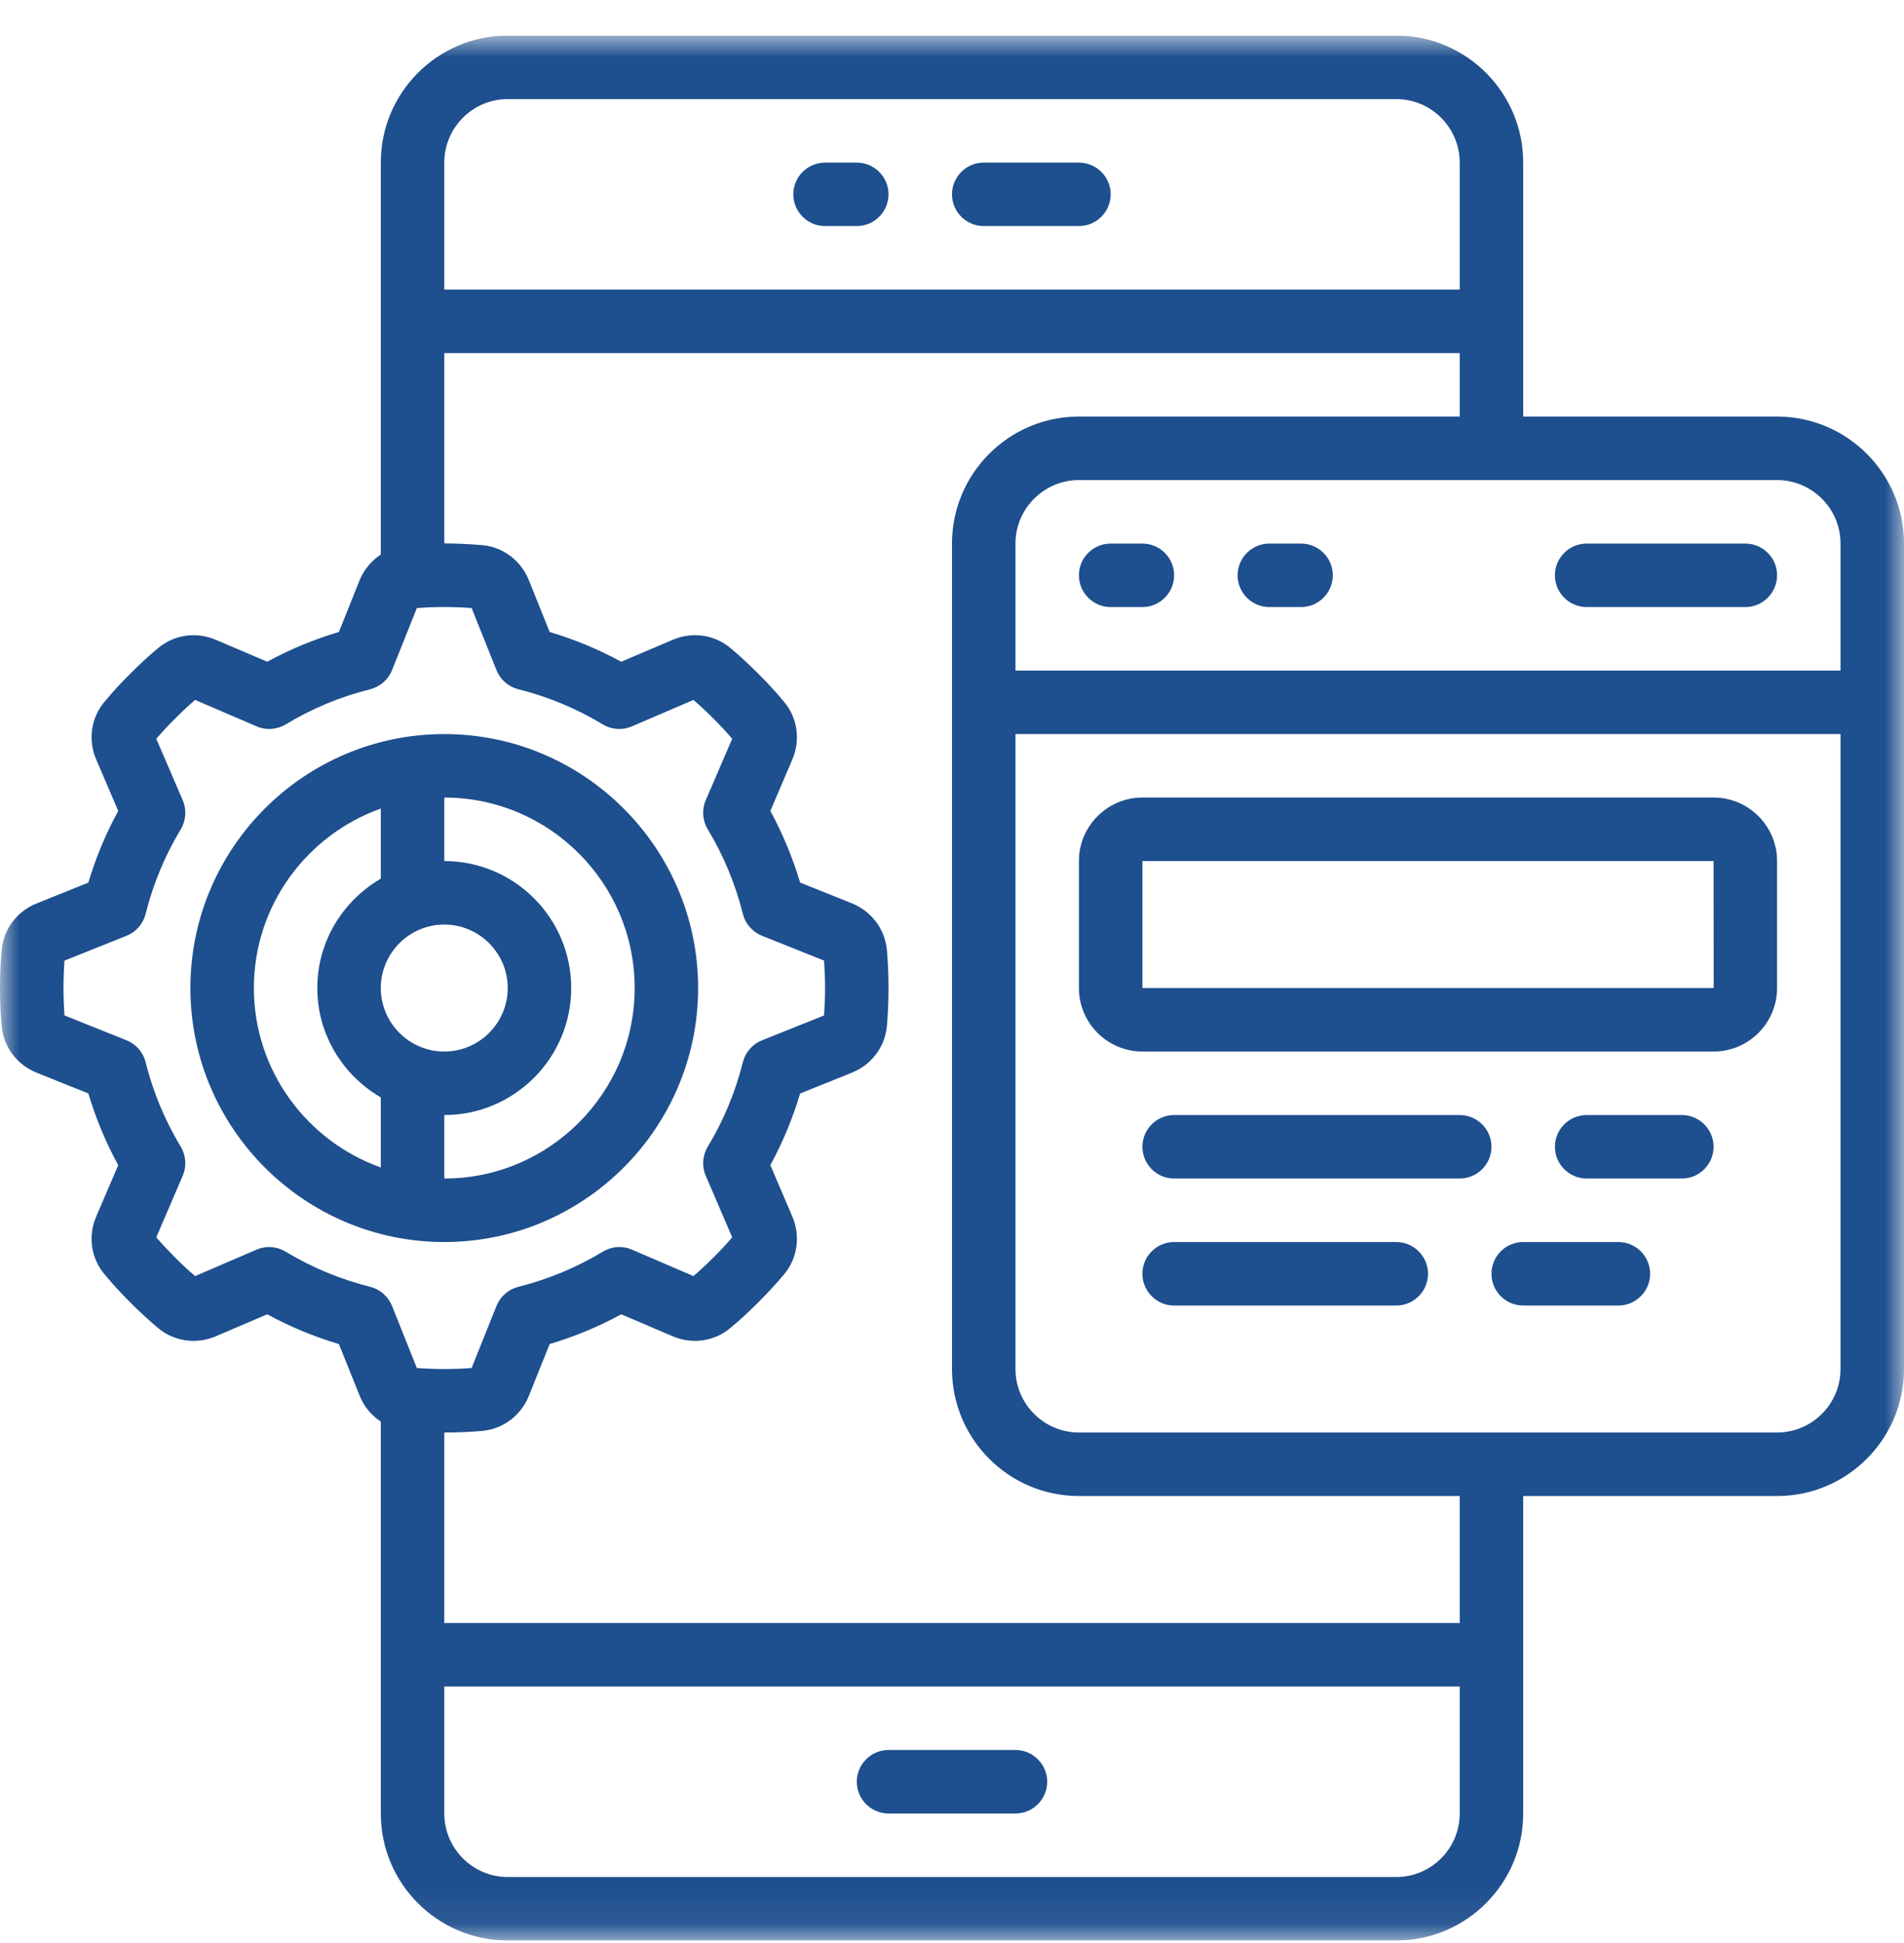 <svg width="50" height="51" viewBox="0 0 50 51" fill="none" xmlns="http://www.w3.org/2000/svg">
<g clip-path="url(#clip0_61_1545)">
<mask id="mask0_61_1545" style="mask-type:luminance" maskUnits="userSpaceOnUse" x="0" y="0" width="50" height="51">
<path d="M0 0.934H50V50.934H0V0.934Z" fill="white"/>
</mask>
<g mask="url(#mask0_61_1545)">
<path d="M46.667 37.601H28.333C27.415 37.601 26.667 36.852 26.667 35.934V19.268H48.333V35.934C48.333 36.852 47.585 37.601 46.667 37.601ZM38.333 42.601H11.667V37.601C12.001 37.601 12.337 37.588 12.669 37.558C13.212 37.506 13.678 37.158 13.889 36.638L14.434 35.279C15.087 35.084 15.716 34.824 16.315 34.498L17.665 35.075C18.173 35.292 18.756 35.212 19.176 34.86C19.434 34.648 19.677 34.42 19.915 34.183C20.152 33.945 20.38 33.701 20.595 33.443C20.944 33.024 21.025 32.445 20.807 31.933L20.23 30.583C20.556 29.984 20.816 29.355 21.012 28.701L22.37 28.157C22.372 28.154 22.372 28.154 22.372 28.154C22.891 27.946 23.238 27.48 23.29 26.937C23.32 26.605 23.333 26.269 23.333 25.934C23.333 25.598 23.32 25.264 23.29 24.932C23.238 24.387 22.891 23.923 22.37 23.71L21.012 23.167C20.816 22.512 20.556 21.885 20.23 21.286L20.807 19.934C21.025 19.424 20.944 18.845 20.592 18.424C20.38 18.167 20.152 17.923 19.915 17.686C19.677 17.447 19.434 17.22 19.176 17.005C18.756 16.657 18.173 16.575 17.665 16.794L16.315 17.369C15.716 17.044 15.087 16.783 14.434 16.588L13.887 15.227C13.678 14.71 13.212 14.361 12.669 14.309C12.337 14.281 12.001 14.264 11.667 14.264V9.268H38.333V10.934H28.333C26.494 10.934 25 12.428 25 14.268V35.934C25 37.773 26.494 39.268 28.333 39.268H38.333V42.601ZM36.667 49.268H13.333C12.415 49.268 11.667 48.519 11.667 47.601V44.268H38.333V47.601C38.333 48.519 37.585 49.268 36.667 49.268ZM7.503 32.855C7.272 32.714 6.988 32.692 6.741 32.799L5.124 33.495C4.941 33.339 4.766 33.176 4.596 33.005C4.427 32.835 4.26 32.66 4.104 32.477L4.801 30.856C4.905 30.609 4.885 30.329 4.746 30.097C4.329 29.407 4.02 28.662 3.824 27.881C3.759 27.62 3.574 27.408 3.327 27.308L1.693 26.653C1.676 26.416 1.667 26.175 1.667 25.934C1.667 25.693 1.676 25.453 1.693 25.214L3.327 24.561C3.574 24.459 3.759 24.248 3.824 23.988C4.02 23.206 4.329 22.46 4.746 21.77C4.885 21.54 4.905 21.256 4.801 21.009L4.104 19.391C4.26 19.209 4.427 19.033 4.596 18.864C4.766 18.691 4.941 18.528 5.124 18.372L6.745 19.068C6.988 19.173 7.272 19.153 7.503 19.014C8.193 18.597 8.939 18.287 9.72 18.092C9.98 18.027 10.191 17.842 10.293 17.595L10.947 15.96C11.422 15.924 11.908 15.924 12.385 15.96L13.04 17.595C13.141 17.842 13.353 18.027 13.613 18.092C14.395 18.287 15.139 18.597 15.829 19.014C16.061 19.153 16.341 19.173 16.588 19.068L18.21 18.372C18.392 18.528 18.568 18.691 18.737 18.864C18.909 19.033 19.072 19.209 19.228 19.391L18.531 21.009C18.427 21.256 18.447 21.54 18.587 21.77C19.004 22.46 19.312 23.206 19.508 23.988C19.573 24.248 19.759 24.459 20.006 24.561L21.641 25.214C21.656 25.453 21.667 25.693 21.667 25.934C21.667 26.175 21.656 26.416 21.641 26.653L20.006 27.308C19.759 27.408 19.573 27.62 19.508 27.881C19.312 28.662 19.004 29.407 18.587 30.097C18.447 30.329 18.427 30.609 18.531 30.856L19.228 32.477C19.072 32.66 18.909 32.835 18.737 33.005C18.568 33.176 18.392 33.339 18.21 33.495L16.591 32.799C16.341 32.692 16.061 32.714 15.829 32.855C15.139 33.272 14.395 33.58 13.613 33.776C13.353 33.841 13.141 34.027 13.04 34.274L12.385 35.908C11.91 35.943 11.426 35.943 10.947 35.908L10.293 34.274C10.191 34.027 9.98 33.841 9.72 33.776C8.939 33.58 8.193 33.272 7.503 32.855ZM13.333 2.601H36.667C37.585 2.601 38.333 3.35 38.333 4.268V7.601H11.667V4.268C11.667 3.35 12.415 2.601 13.333 2.601ZM48.333 14.268V17.601H26.667V14.268C26.667 13.35 27.415 12.601 28.333 12.601H46.667C47.585 12.601 48.333 13.35 48.333 14.268ZM46.667 10.934H40V4.268C40 2.428 38.505 0.934 36.667 0.934H13.333C11.493 0.934 10 2.428 10 4.268V14.554C9.759 14.717 9.56 14.945 9.443 15.231L8.9 16.588C8.245 16.783 7.613 17.044 7.018 17.369L5.667 16.794C5.156 16.575 4.577 16.657 4.156 17.009C3.9 17.22 3.655 17.447 3.418 17.686C3.18 17.923 2.952 18.167 2.741 18.424C2.389 18.845 2.307 19.424 2.526 19.934L3.105 21.286C2.776 21.885 2.516 22.512 2.32 23.167L0.96 23.714C0.443 23.923 0.094 24.387 0.046 24.932C0.013 25.264 0 25.598 0 25.934C0 26.269 0.013 26.605 0.046 26.937C0.094 27.48 0.443 27.946 0.964 28.157L2.32 28.701C2.516 29.355 2.776 29.984 3.105 30.583L2.526 31.933C2.307 32.445 2.389 33.024 2.741 33.443C2.952 33.701 3.18 33.945 3.418 34.183C3.655 34.42 3.9 34.648 4.156 34.863C4.577 35.212 5.156 35.292 5.667 35.075L7.018 34.498C7.613 34.824 8.245 35.084 8.9 35.279L9.447 36.64C9.56 36.926 9.759 37.152 10 37.315V47.601C10 49.44 11.493 50.934 13.333 50.934H36.667C38.505 50.934 40 49.44 40 47.601V39.268H46.667C48.505 39.268 50 37.773 50 35.934V14.268C50 12.428 48.505 10.934 46.667 10.934Z" fill="#1E4F8E"/>
</g>
<path d="M6.667 25.934C6.667 23.762 8.062 21.913 10 21.223V23.063C9.007 23.643 8.333 24.706 8.333 25.934C8.333 27.161 9.007 28.226 10 28.805V30.644C8.062 29.954 6.667 28.105 6.667 25.934ZM11.667 24.268C12.585 24.268 13.333 25.016 13.333 25.934C13.333 26.852 12.585 27.601 11.667 27.601C10.749 27.601 10 26.852 10 25.934C10 25.016 10.749 24.268 11.667 24.268ZM16.667 25.934C16.667 28.691 14.423 30.934 11.667 30.934V29.268C13.505 29.268 15 27.773 15 25.934C15 24.094 13.505 22.601 11.667 22.601V20.934C14.423 20.934 16.667 23.176 16.667 25.934ZM18.333 25.934C18.333 22.259 15.341 19.268 11.667 19.268C7.991 19.268 5 22.259 5 25.934C5 29.609 7.991 32.601 11.667 32.601C15.341 32.601 18.333 29.609 18.333 25.934Z" fill="#1E4F8E"/>
<path d="M30 25.934V22.601H45L45.003 25.934H30ZM45 20.934H30C29.082 20.934 28.333 21.683 28.333 22.601V25.934C28.333 26.852 29.082 27.601 30 27.601H45C45.918 27.601 46.667 26.852 46.667 25.934V22.601C46.667 21.683 45.918 20.934 45 20.934Z" fill="#1E4F8E"/>
<path d="M21.667 5.934H22.5C22.958 5.934 23.333 5.559 23.333 5.101C23.333 4.641 22.958 4.268 22.5 4.268H21.667C21.207 4.268 20.833 4.641 20.833 5.101C20.833 5.559 21.207 5.934 21.667 5.934Z" fill="#1E4F8E"/>
<path d="M25.833 5.934H28.333C28.792 5.934 29.167 5.559 29.167 5.101C29.167 4.641 28.792 4.268 28.333 4.268H25.833C25.374 4.268 25 4.641 25 5.101C25 5.559 25.374 5.934 25.833 5.934Z" fill="#1E4F8E"/>
<path d="M26.667 45.934H23.333C22.874 45.934 22.5 46.308 22.5 46.768C22.5 47.226 22.874 47.601 23.333 47.601H26.667C27.125 47.601 27.5 47.226 27.5 46.768C27.5 46.308 27.125 45.934 26.667 45.934Z" fill="#1E4F8E"/>
<path d="M30 14.268H29.167C28.707 14.268 28.333 14.641 28.333 15.101C28.333 15.559 28.707 15.934 29.167 15.934H30C30.458 15.934 30.833 15.559 30.833 15.101C30.833 14.641 30.458 14.268 30 14.268Z" fill="#1E4F8E"/>
<path d="M34.167 14.268H33.333C32.874 14.268 32.5 14.641 32.5 15.101C32.5 15.559 32.874 15.934 33.333 15.934H34.167C34.625 15.934 35 15.559 35 15.101C35 14.641 34.625 14.268 34.167 14.268Z" fill="#1E4F8E"/>
<path d="M41.667 15.934H45.833C46.292 15.934 46.667 15.559 46.667 15.101C46.667 14.641 46.292 14.268 45.833 14.268H41.667C41.207 14.268 40.833 14.641 40.833 15.101C40.833 15.559 41.207 15.934 41.667 15.934Z" fill="#1E4F8E"/>
<path d="M38.333 29.268H30.833C30.374 29.268 30 29.641 30 30.101C30 30.559 30.374 30.934 30.833 30.934H38.333C38.792 30.934 39.167 30.559 39.167 30.101C39.167 29.641 38.792 29.268 38.333 29.268Z" fill="#1E4F8E"/>
<path d="M36.667 32.601H30.833C30.374 32.601 30 32.975 30 33.434C30 33.893 30.374 34.268 30.833 34.268H36.667C37.125 34.268 37.5 33.893 37.5 33.434C37.5 32.975 37.125 32.601 36.667 32.601Z" fill="#1E4F8E"/>
<path d="M44.167 29.268H41.667C41.207 29.268 40.833 29.641 40.833 30.101C40.833 30.559 41.207 30.934 41.667 30.934H44.167C44.625 30.934 45 30.559 45 30.101C45 29.641 44.625 29.268 44.167 29.268Z" fill="#1E4F8E"/>
<path d="M42.5 32.601H40C39.54 32.601 39.167 32.975 39.167 33.434C39.167 33.893 39.54 34.268 40 34.268H42.5C42.958 34.268 43.333 33.893 43.333 33.434C43.333 32.975 42.958 32.601 42.5 32.601Z" fill="#1E4F8E"/>
</g>
<defs>
<clipPath id="clip0_61_1545">
<rect width="50" height="50" fill="white" transform="translate(0 0.934)"/>
</clipPath>
</defs>
</svg>
